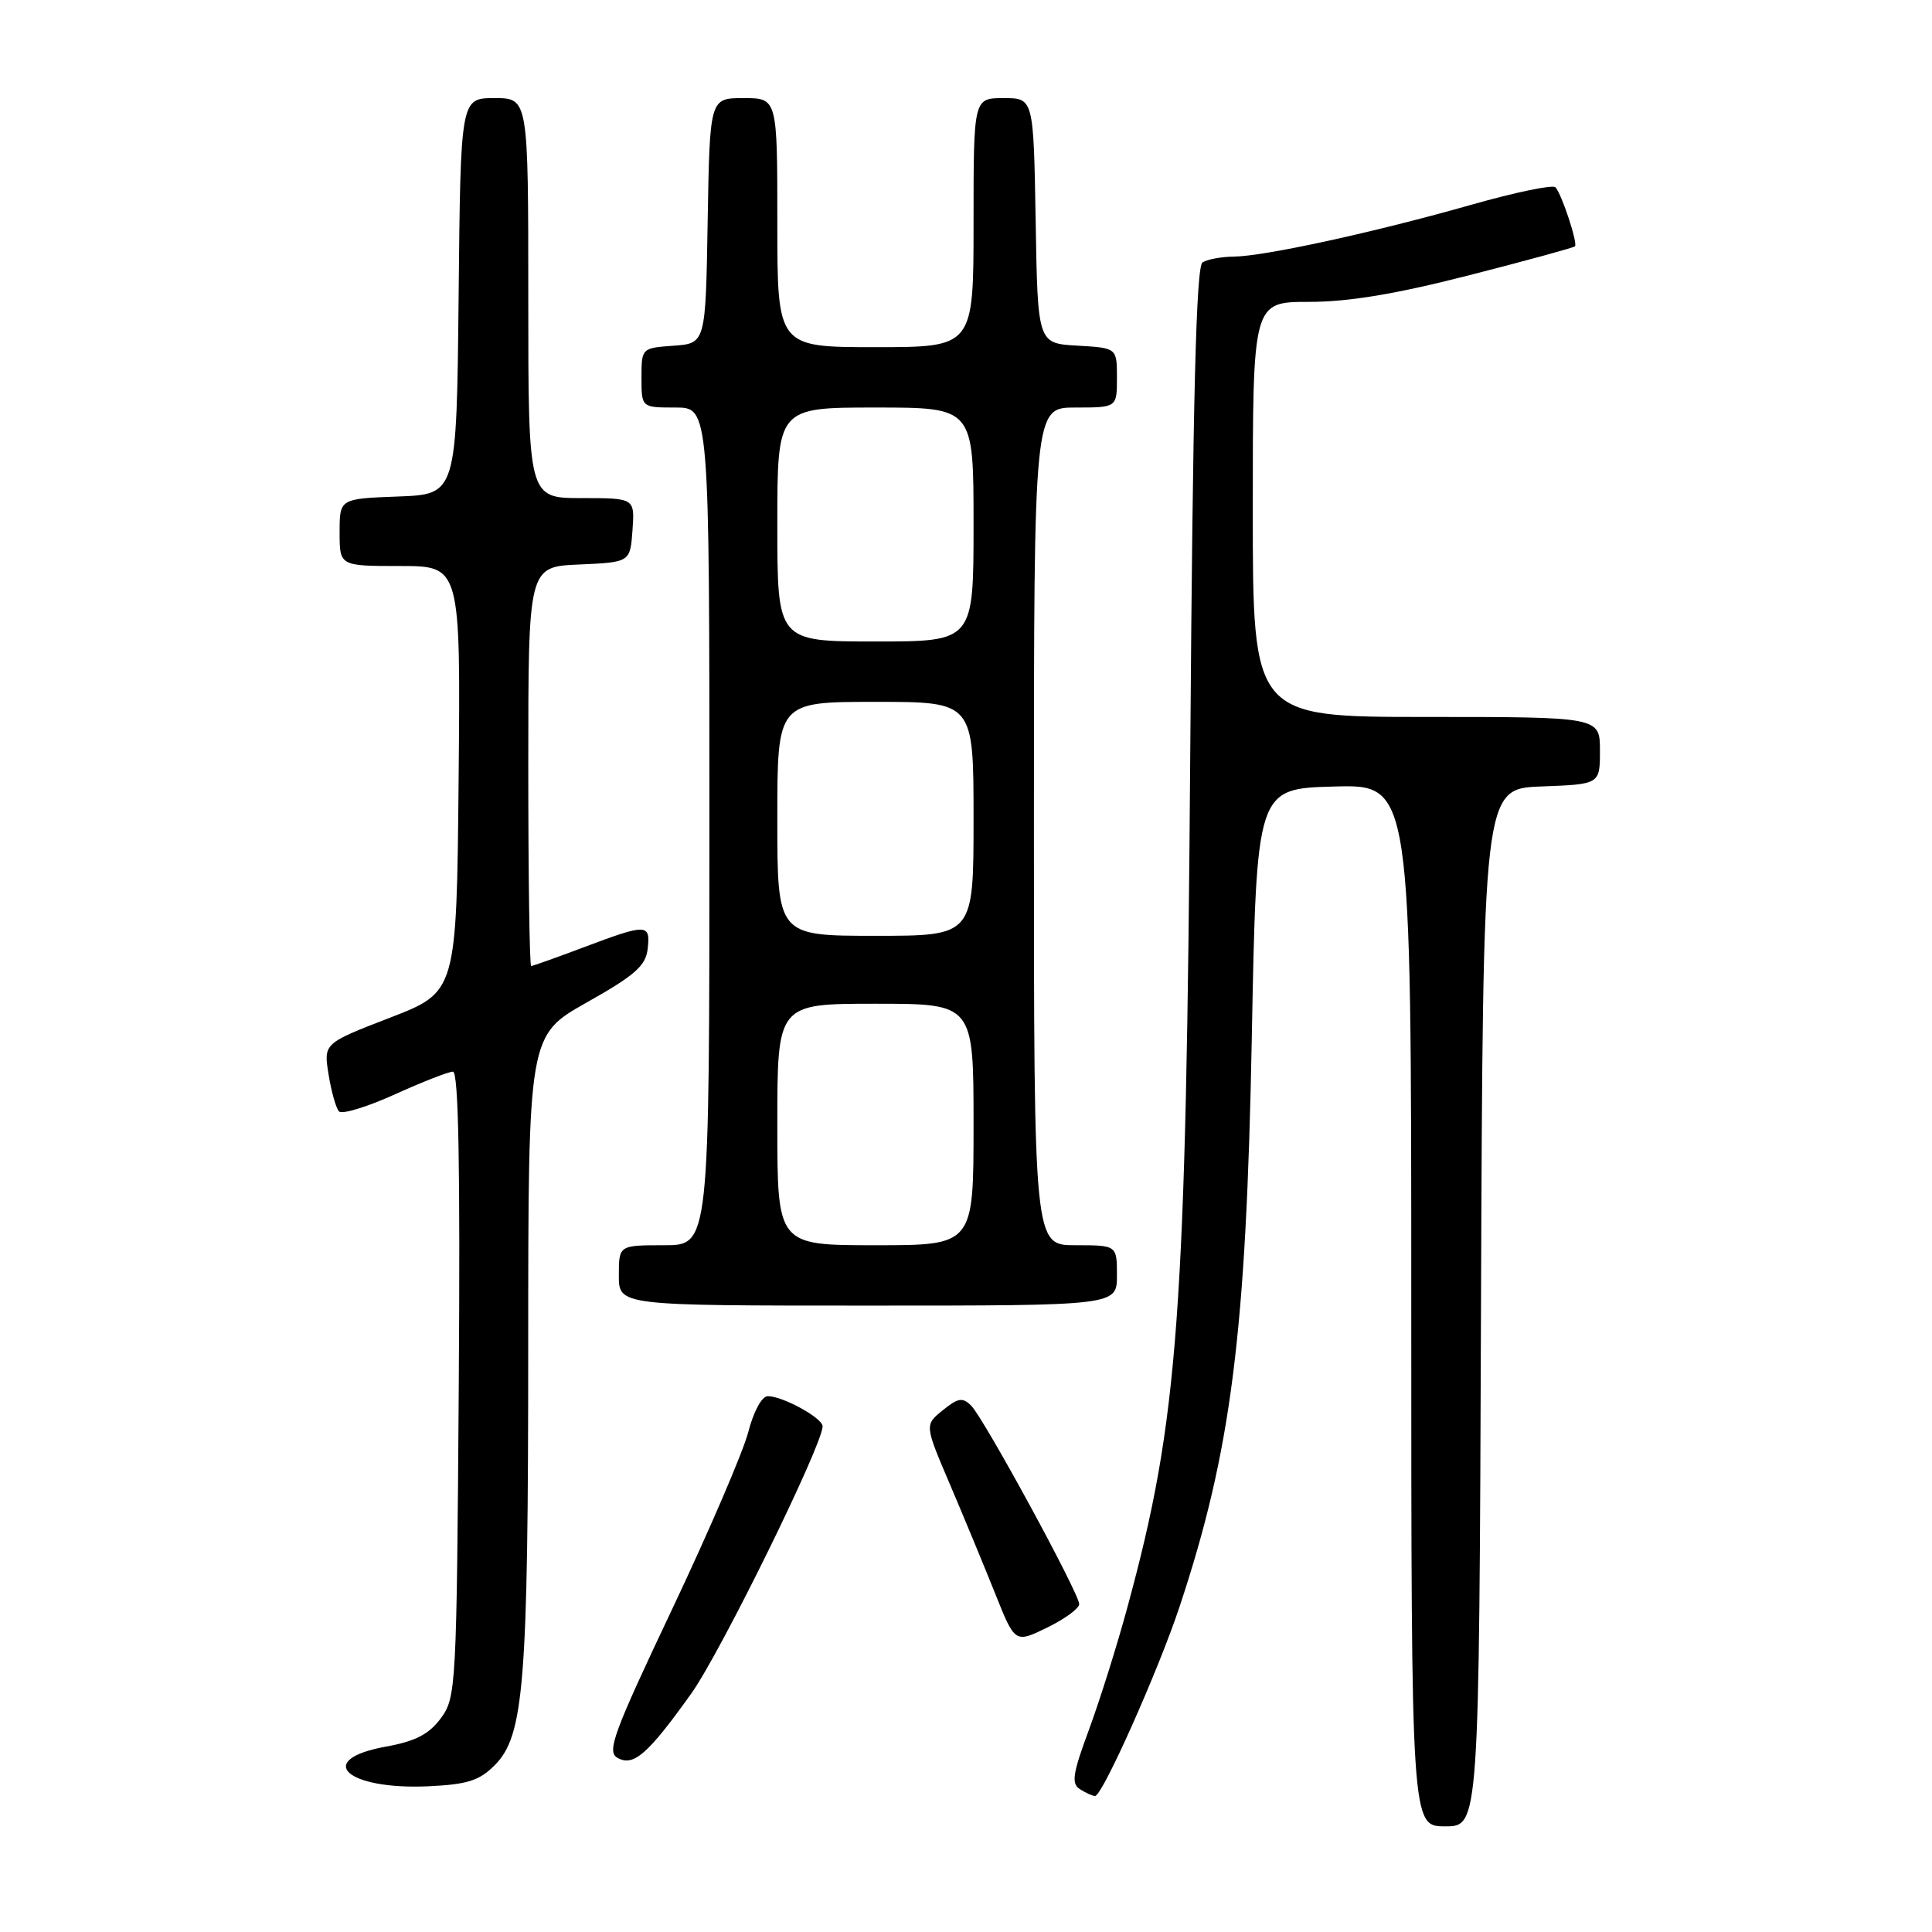 <?xml version="1.0" encoding="UTF-8" standalone="no"?>
<!DOCTYPE svg PUBLIC "-//W3C//DTD SVG 1.1//EN" "http://www.w3.org/Graphics/SVG/1.1/DTD/svg11.dtd" >
<svg xmlns="http://www.w3.org/2000/svg" xmlns:xlink="http://www.w3.org/1999/xlink" version="1.1" viewBox="0 0 256 256">
 <g >
 <path fill="currentColor"
d=" M 196.24 173.25 C 196.50 104.50 196.50 104.50 204.25 104.21 C 212.00 103.92 212.00 103.92 212.00 99.46 C 212.00 95.00 212.00 95.00 189.00 95.00 C 166.00 95.00 166.00 95.00 166.00 67.50 C 166.00 40.00 166.00 40.00 173.46 40.00 C 178.72 40.00 184.96 38.96 194.64 36.48 C 202.19 34.55 208.51 32.82 208.69 32.64 C 209.09 32.25 206.95 25.75 206.11 24.82 C 205.78 24.44 200.78 25.48 195.00 27.12 C 182.22 30.76 167.56 33.96 163.50 34.00 C 161.85 34.02 159.98 34.36 159.34 34.77 C 158.50 35.30 158.06 52.52 157.72 99.00 C 157.17 174.43 156.17 188.02 149.42 212.85 C 148.03 218.00 145.71 225.35 144.29 229.20 C 142.13 235.03 141.93 236.34 143.10 237.08 C 143.87 237.57 144.77 237.98 145.10 237.98 C 146.06 238.01 153.51 221.30 156.30 212.89 C 163.15 192.26 165.13 176.70 165.87 137.50 C 166.50 104.50 166.50 104.50 176.75 104.22 C 187.00 103.93 187.00 103.93 187.00 172.97 C 187.00 242.00 187.00 242.00 191.49 242.00 C 195.99 242.00 195.99 242.00 196.24 173.25 Z  M 65.54 233.91 C 69.44 230.02 69.99 223.15 69.99 178.35 C 70.00 137.20 70.00 137.20 77.75 132.83 C 84.13 129.24 85.56 127.98 85.82 125.73 C 86.20 122.38 85.72 122.37 77.40 125.50 C 73.75 126.88 70.59 128.00 70.38 128.00 C 70.17 128.00 70.00 116.10 70.00 101.55 C 70.00 75.09 70.00 75.09 76.75 74.80 C 83.50 74.50 83.50 74.50 83.81 70.25 C 84.11 66.00 84.11 66.00 77.06 66.00 C 70.00 66.00 70.00 66.00 70.00 39.50 C 70.00 13.00 70.00 13.00 65.52 13.00 C 61.03 13.00 61.03 13.00 60.77 39.25 C 60.50 65.50 60.50 65.50 52.75 65.79 C 45.00 66.08 45.00 66.08 45.00 70.54 C 45.00 75.00 45.00 75.00 53.02 75.00 C 61.03 75.00 61.03 75.00 60.77 103.22 C 60.50 131.44 60.50 131.44 51.68 134.85 C 42.87 138.25 42.87 138.25 43.54 142.38 C 43.90 144.64 44.53 146.85 44.92 147.27 C 45.32 147.69 48.63 146.68 52.30 145.02 C 55.96 143.36 59.43 142.00 60.02 142.00 C 60.76 142.00 60.99 154.64 60.79 183.43 C 60.51 223.64 60.44 224.94 58.41 227.68 C 56.84 229.80 55.04 230.73 51.16 231.43 C 41.56 233.17 45.86 237.19 56.78 236.69 C 61.91 236.45 63.51 235.95 65.54 233.91 Z  M 91.60 224.40 C 95.46 219.00 109.00 191.45 109.00 188.99 C 109.00 187.90 103.73 185.00 101.74 185.00 C 100.95 185.00 99.86 187.01 99.15 189.75 C 98.48 192.36 93.93 202.94 89.05 213.25 C 81.24 229.74 80.37 232.11 81.83 232.93 C 83.95 234.11 85.84 232.46 91.60 224.40 Z  M 143.00 212.55 C 142.99 211.12 130.38 187.95 128.69 186.26 C 127.55 185.12 126.95 185.22 124.93 186.86 C 122.51 188.81 122.51 188.81 125.86 196.66 C 127.70 200.97 130.39 207.48 131.85 211.12 C 134.49 217.74 134.49 217.74 138.74 215.67 C 141.08 214.53 143.00 213.13 143.00 212.55 Z  M 148.00 169.00 C 148.00 165.00 148.00 165.00 142.50 165.00 C 137.00 165.00 137.00 165.00 137.00 109.50 C 137.00 54.00 137.00 54.00 142.50 54.00 C 148.00 54.00 148.00 54.00 148.00 50.05 C 148.00 46.10 148.00 46.10 142.75 45.80 C 137.50 45.50 137.50 45.50 137.23 29.25 C 136.95 13.00 136.95 13.00 132.98 13.00 C 129.00 13.00 129.00 13.00 129.00 29.50 C 129.00 46.00 129.00 46.00 116.00 46.00 C 103.00 46.00 103.00 46.00 103.00 29.50 C 103.00 13.00 103.00 13.00 98.52 13.00 C 94.05 13.00 94.05 13.00 93.77 29.25 C 93.50 45.50 93.50 45.50 89.25 45.81 C 85.02 46.11 85.00 46.13 85.00 50.06 C 85.00 54.00 85.00 54.00 89.50 54.00 C 94.00 54.00 94.00 54.00 94.00 109.50 C 94.00 165.00 94.00 165.00 88.00 165.00 C 82.00 165.00 82.00 165.00 82.00 169.00 C 82.00 173.00 82.00 173.00 115.00 173.00 C 148.00 173.00 148.00 173.00 148.00 169.00 Z  M 103.00 149.00 C 103.00 133.00 103.00 133.00 116.00 133.00 C 129.00 133.00 129.00 133.00 129.00 149.00 C 129.00 165.00 129.00 165.00 116.00 165.00 C 103.00 165.00 103.00 165.00 103.00 149.00 Z  M 103.00 108.50 C 103.00 93.00 103.00 93.00 116.00 93.00 C 129.00 93.00 129.00 93.00 129.00 108.50 C 129.00 124.00 129.00 124.00 116.00 124.00 C 103.00 124.00 103.00 124.00 103.00 108.50 Z  M 103.00 69.50 C 103.00 54.00 103.00 54.00 116.00 54.00 C 129.00 54.00 129.00 54.00 129.00 69.50 C 129.00 85.00 129.00 85.00 116.00 85.00 C 103.00 85.00 103.00 85.00 103.00 69.50 Z "/>
</g>
</svg>
